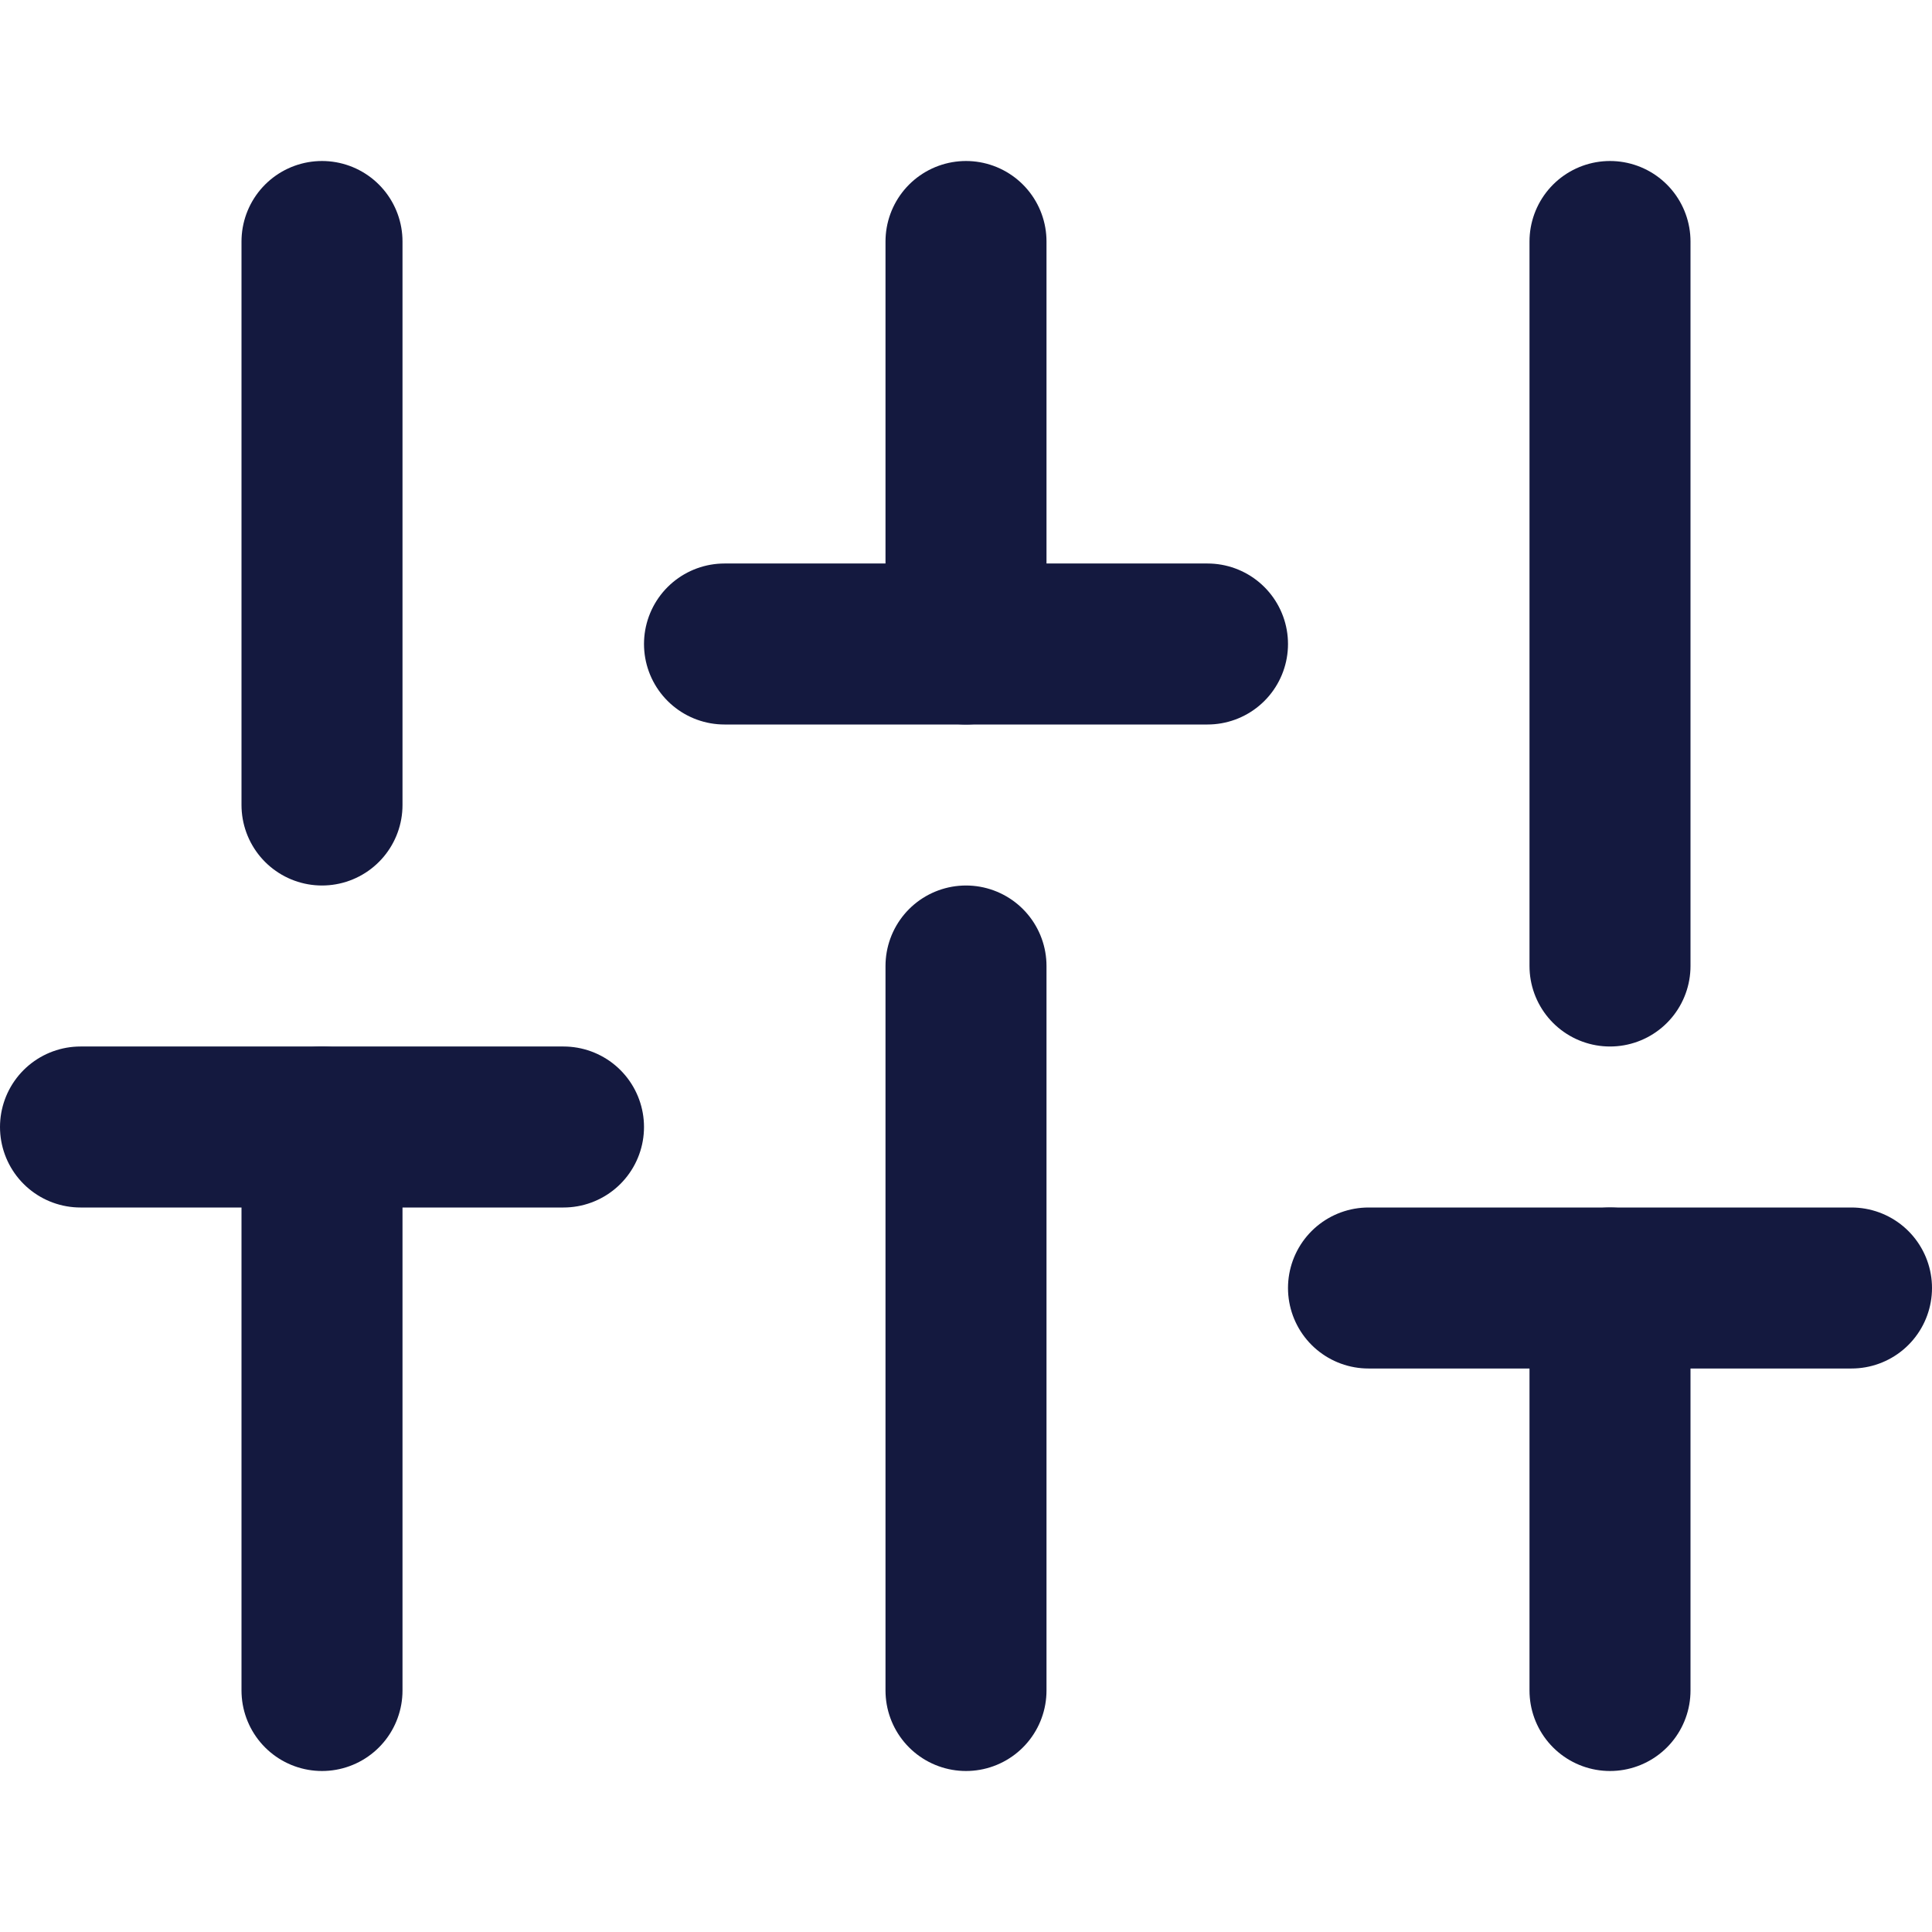 <svg width="24" height="24" viewBox="0 0 24 24" fill="none" xmlns="http://www.w3.org/2000/svg">
<path d="M20 21V16" stroke="#14193F" stroke-width="2" stroke-linecap="round" stroke-linejoin="round"/>
<path d="M17 16H23" stroke="#14193F" stroke-width="2" stroke-linecap="round" stroke-linejoin="round"/>
<path d="M4 21V14" stroke="#14193F" stroke-width="2" stroke-linecap="round" stroke-linejoin="round"/>
<path d="M1 14H7" stroke="#14193F" stroke-width="2" stroke-linecap="round" stroke-linejoin="round"/>
<path d="M12 21V12" stroke="#14193F" stroke-width="2" stroke-linecap="round" stroke-linejoin="round"/>
<path d="M9 8H15" stroke="#14193F" stroke-width="2" stroke-linecap="round" stroke-linejoin="round"/>
<path d="M20 12V3" stroke="#14193F" stroke-width="2" stroke-linecap="round" stroke-linejoin="round"/>
<path d="M12 8V3" stroke="#14193F" stroke-width="2" stroke-linecap="round" stroke-linejoin="round"/>
<path d="M4 10V3" stroke="#14193F" stroke-width="2" stroke-linecap="round" stroke-linejoin="round"/>
</svg>
